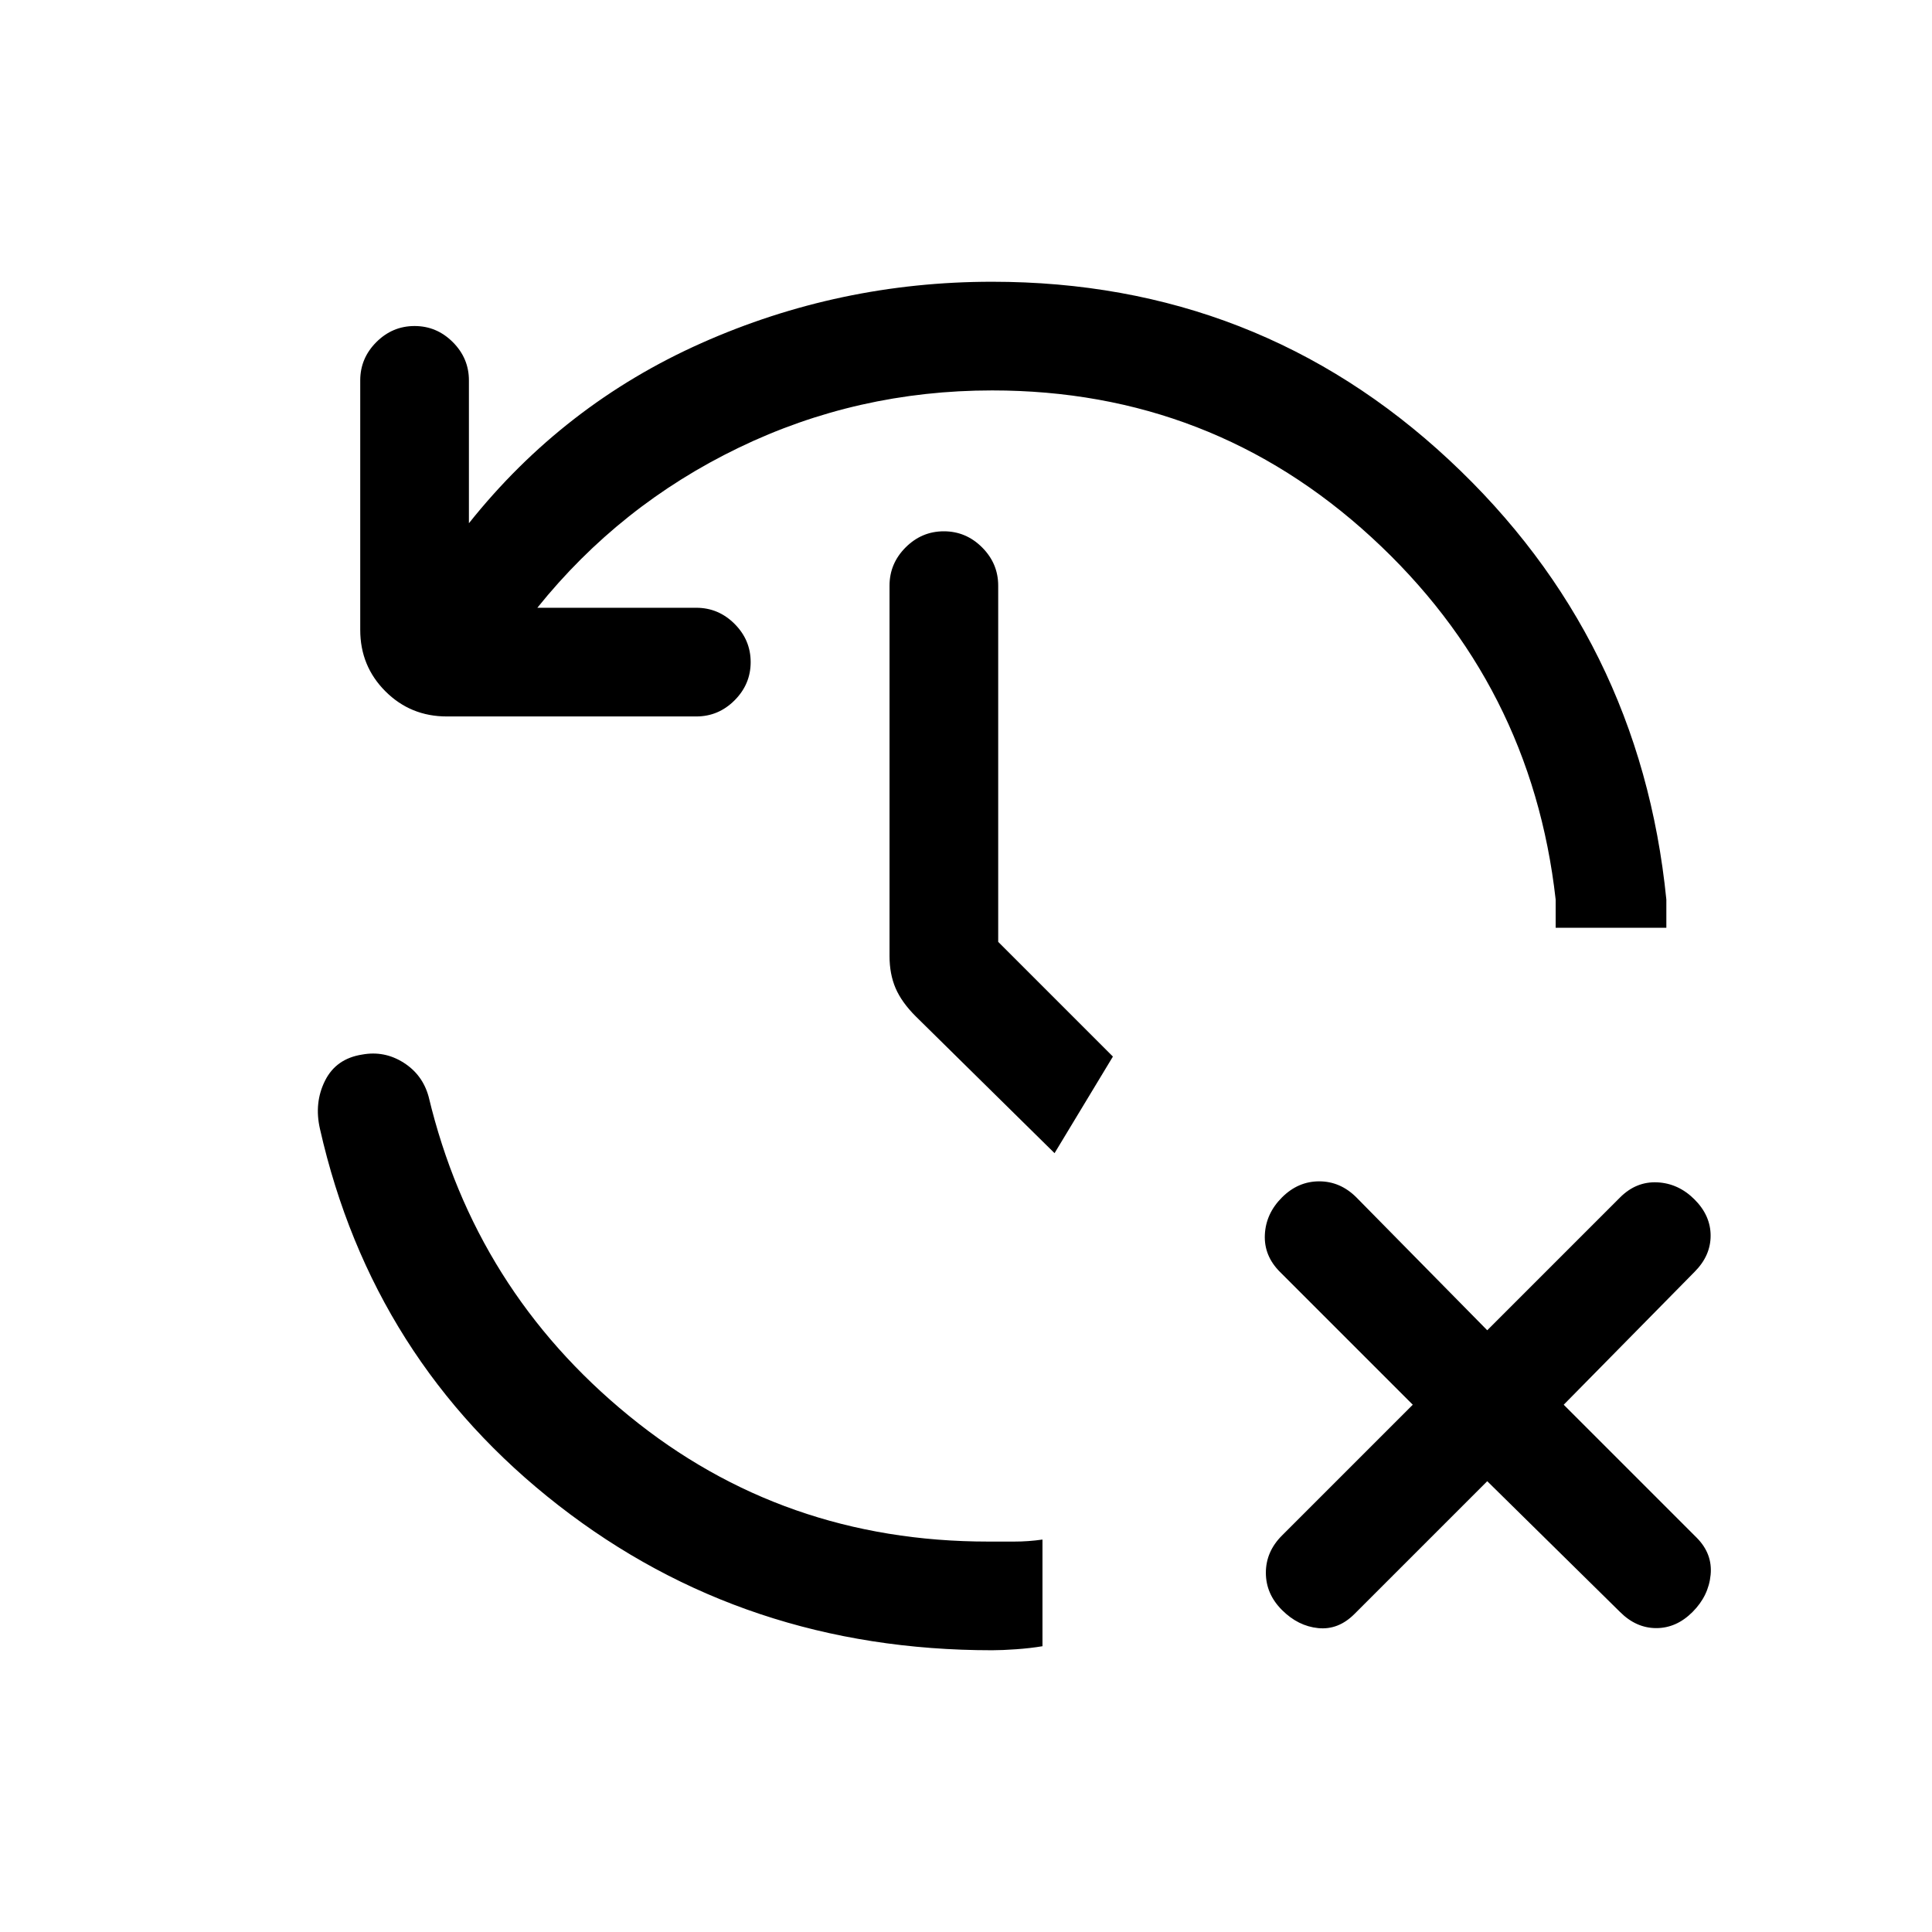 <svg xmlns="http://www.w3.org/2000/svg" height="24" viewBox="0 -960 960 960" width="24"><path d="M493-140q-123 0-215.5-72T159-399q-3-13 2.5-24t18.5-13q11-2 20.5 4t12.5 17q23 96 99.5 158.5T491-194h13q7 0 14-1v53q-6 1-13 1.5t-12 .5Zm246-84-66 66q-8 8-18 7t-18-9q-8-8-8-18.5t8-18.5l65-65-66-66q-8-8-7.5-18.5T637-365q8-8 18.5-8t18.5 8l65 66 66-66q8-8 18.5-7.5T842-364q8 8 8 18t-8 18l-65 66 66 66q8 8 7 18.5t-9 18.5q-8 8-18 8t-18-8l-66-65ZM493-766q-67 0-126 28.5T267-658h79q11 0 19 8t8 19q0 11-8 19t-19 8H222q-18 0-30.5-12.5T179-647v-124q0-11 8-19t19-8q11 0 19 8t8 19v71q47-59 115.5-89.5T493-820q132 0 227 88.5T828-513v14h-55v-14q-12-107-91.5-180T493-766Zm31 379-69-68q-7-7-10-14t-3-16v-184q0-11 8-19t19-8q11 0 19 8t8 19v177l57 57-29 48Z"/></svg>